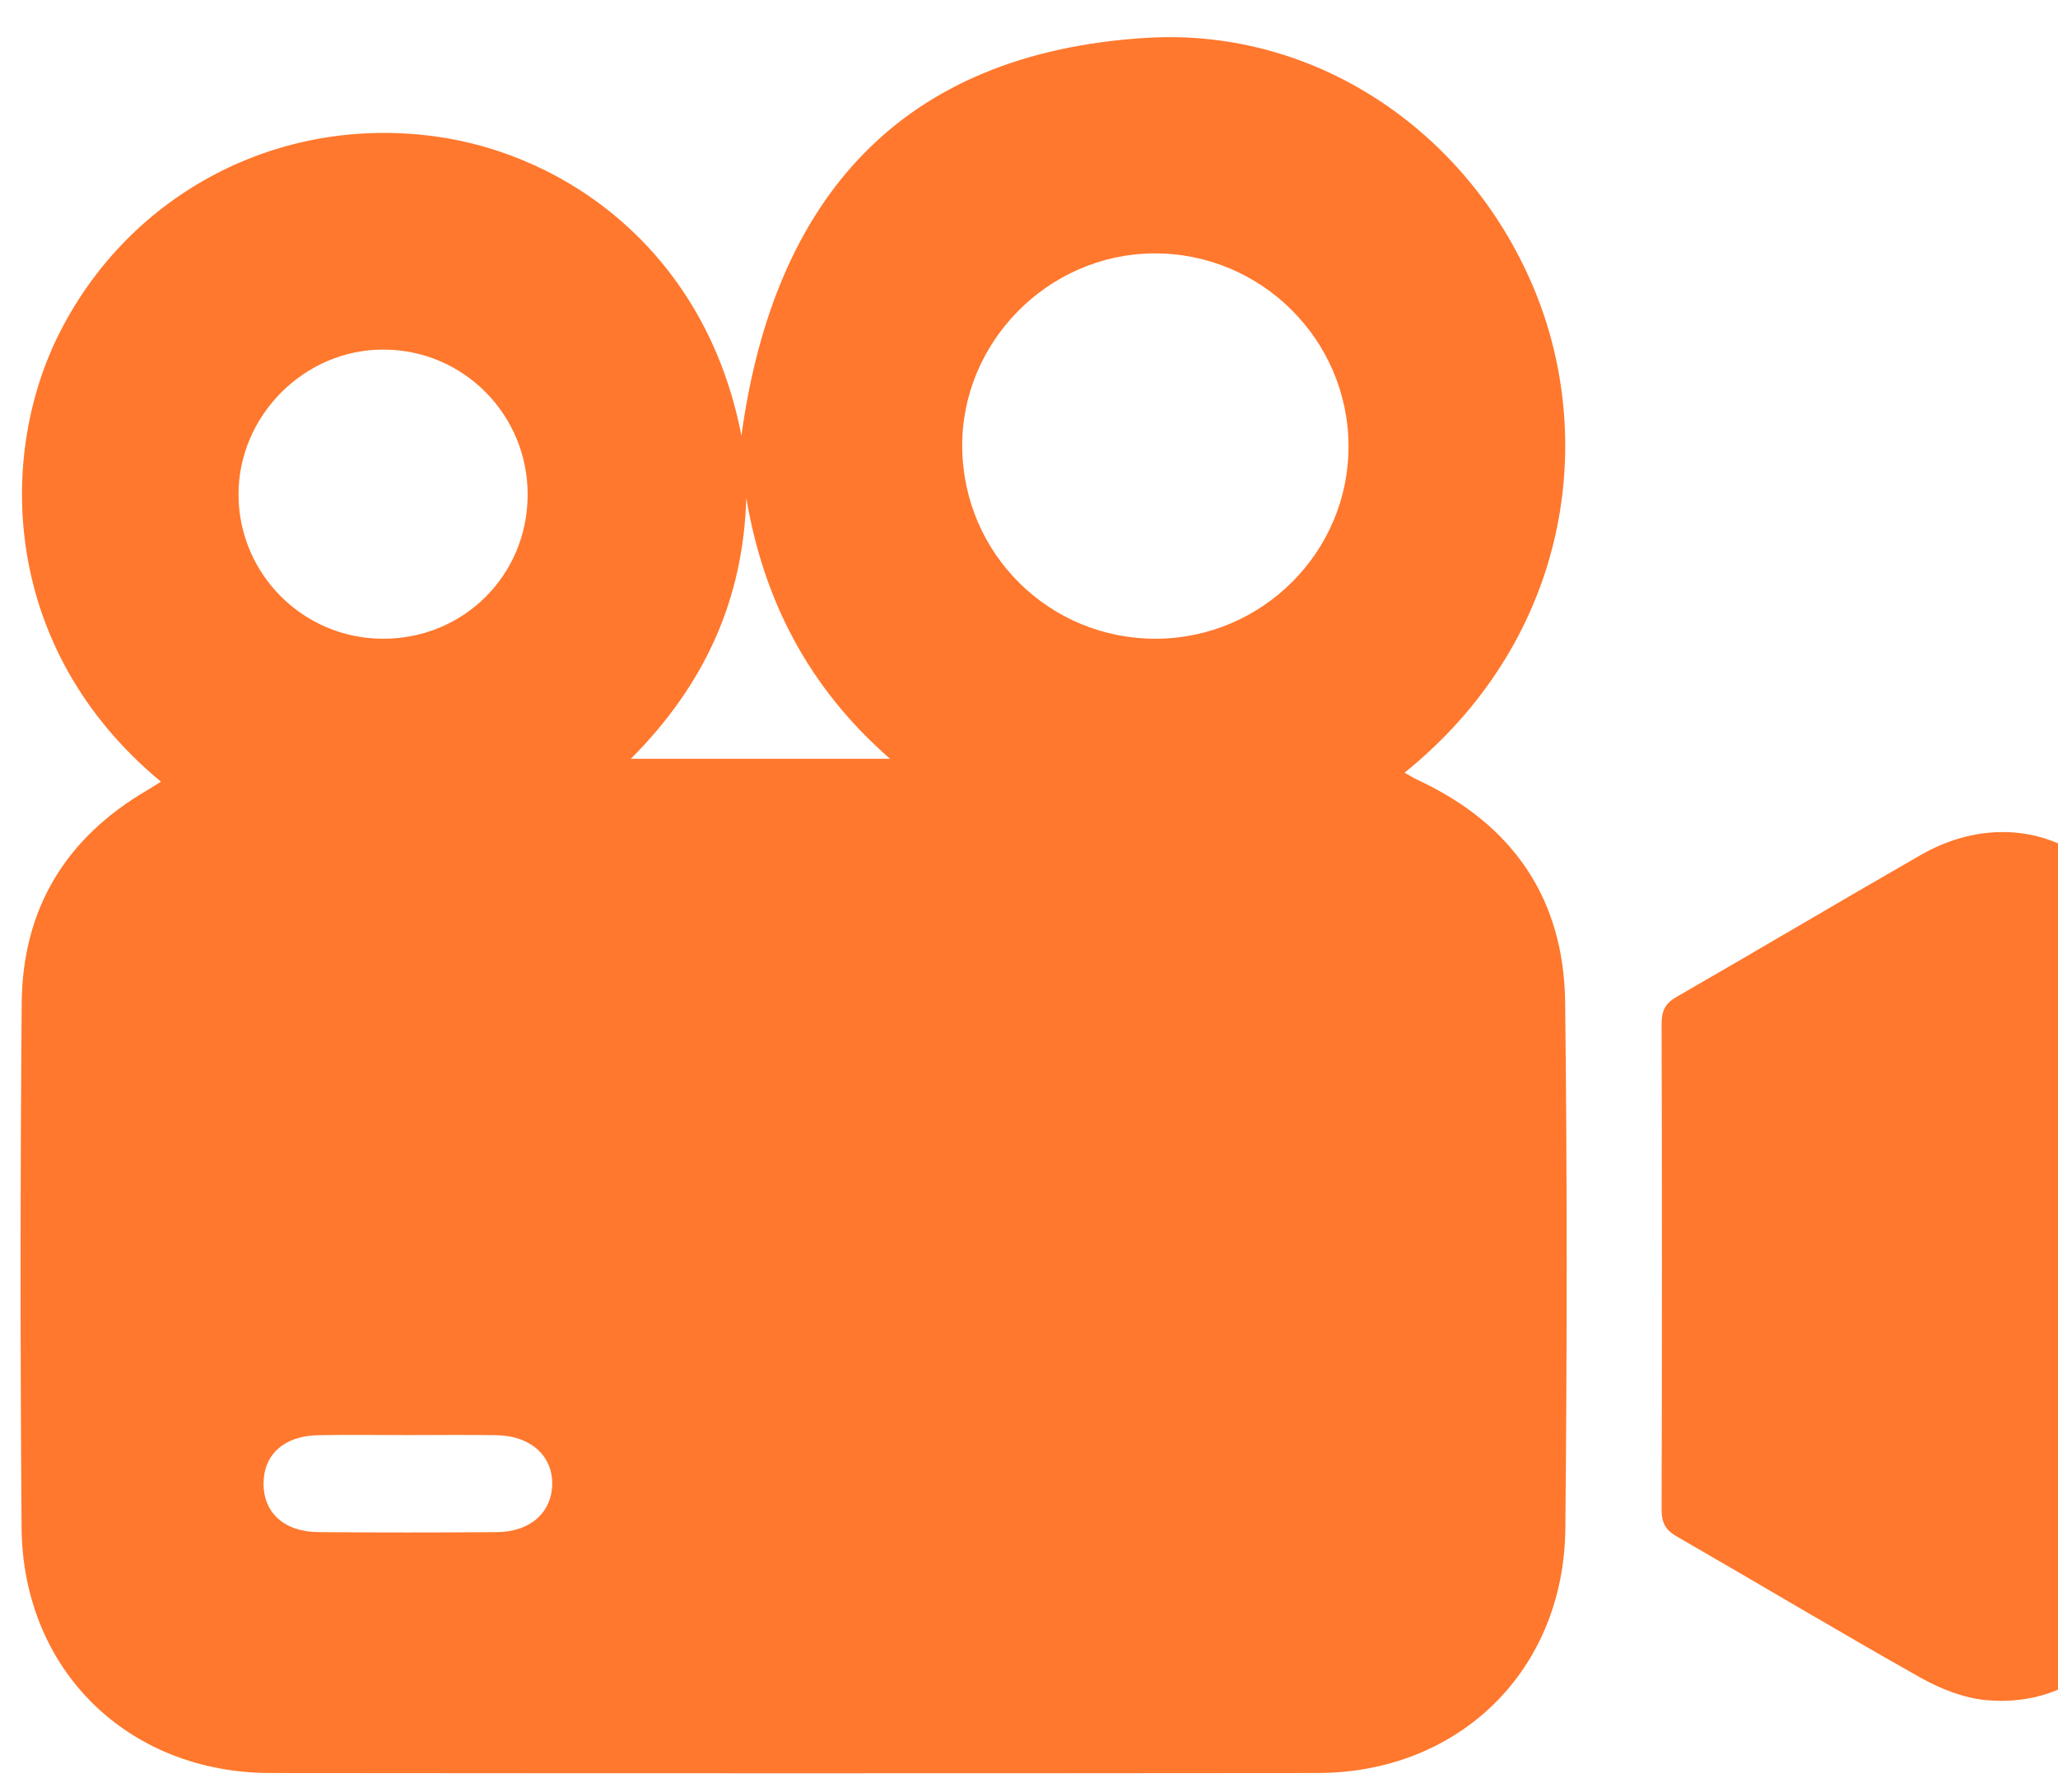 <svg width="31" height="27" viewBox="0 0 31 27" fill="none" xmlns="http://www.w3.org/2000/svg">
<path d="M2.424 11.775C0.02 9.785 -0.058 6.863 0.916 4.976C1.983 2.906 4.196 1.736 6.55 2.054C8.546 2.324 10.635 3.803 11.168 6.563C11.656 2.991 13.567 0.795 17.273 0.57C19.873 0.413 22.183 2.043 23.139 4.428C24.062 6.734 23.585 9.681 21.157 11.64C21.23 11.681 21.293 11.72 21.359 11.751C22.78 12.413 23.557 13.53 23.576 15.095C23.608 17.74 23.605 20.386 23.579 23.031C23.557 25.169 21.975 26.707 19.843 26.709C14.588 26.714 9.332 26.714 4.076 26.709C1.927 26.707 0.342 25.158 0.325 23.01C0.305 20.376 0.305 17.742 0.327 15.108C0.339 13.689 0.992 12.615 2.225 11.9C2.29 11.862 2.354 11.819 2.424 11.775ZM17.416 9.622C19.016 9.615 20.318 8.311 20.313 6.718C20.308 5.11 18.986 3.804 17.374 3.817C15.784 3.83 14.476 5.159 14.494 6.743C14.513 8.349 15.811 9.628 17.416 9.622ZM7.948 7.463C7.955 6.252 6.987 5.271 5.782 5.266C4.59 5.26 3.591 6.257 3.593 7.451C3.595 8.642 4.559 9.612 5.753 9.622C6.97 9.633 7.941 8.677 7.948 7.463ZM6.153 21.618C5.699 21.618 5.245 21.611 4.791 21.62C4.287 21.629 3.976 21.905 3.97 22.337C3.964 22.784 4.277 23.076 4.798 23.08C5.695 23.087 6.592 23.087 7.489 23.08C7.986 23.076 8.309 22.785 8.318 22.363C8.327 21.931 7.992 21.628 7.481 21.62C7.038 21.612 6.595 21.618 6.153 21.618ZM9.503 11.43C10.825 11.43 12.077 11.43 13.406 11.43C12.175 10.354 11.501 9.039 11.241 7.5C11.198 9.032 10.613 10.317 9.503 11.43Z" fill="#FF782D"/>
<path d="M32.306 19.079C32.306 20.499 32.315 21.917 32.304 23.337C32.293 24.75 31.27 25.736 29.918 25.611C29.581 25.58 29.233 25.442 28.934 25.275C27.699 24.58 26.483 23.851 25.255 23.144C25.086 23.047 25.029 22.936 25.029 22.743C25.036 20.302 25.036 17.861 25.029 15.42C25.029 15.228 25.083 15.115 25.253 15.018C26.482 14.311 27.7 13.587 28.93 12.881C30.534 11.959 32.286 12.967 32.304 14.824C32.317 16.241 32.306 17.66 32.306 19.079Z" fill="#FF782D"/>
</svg>
